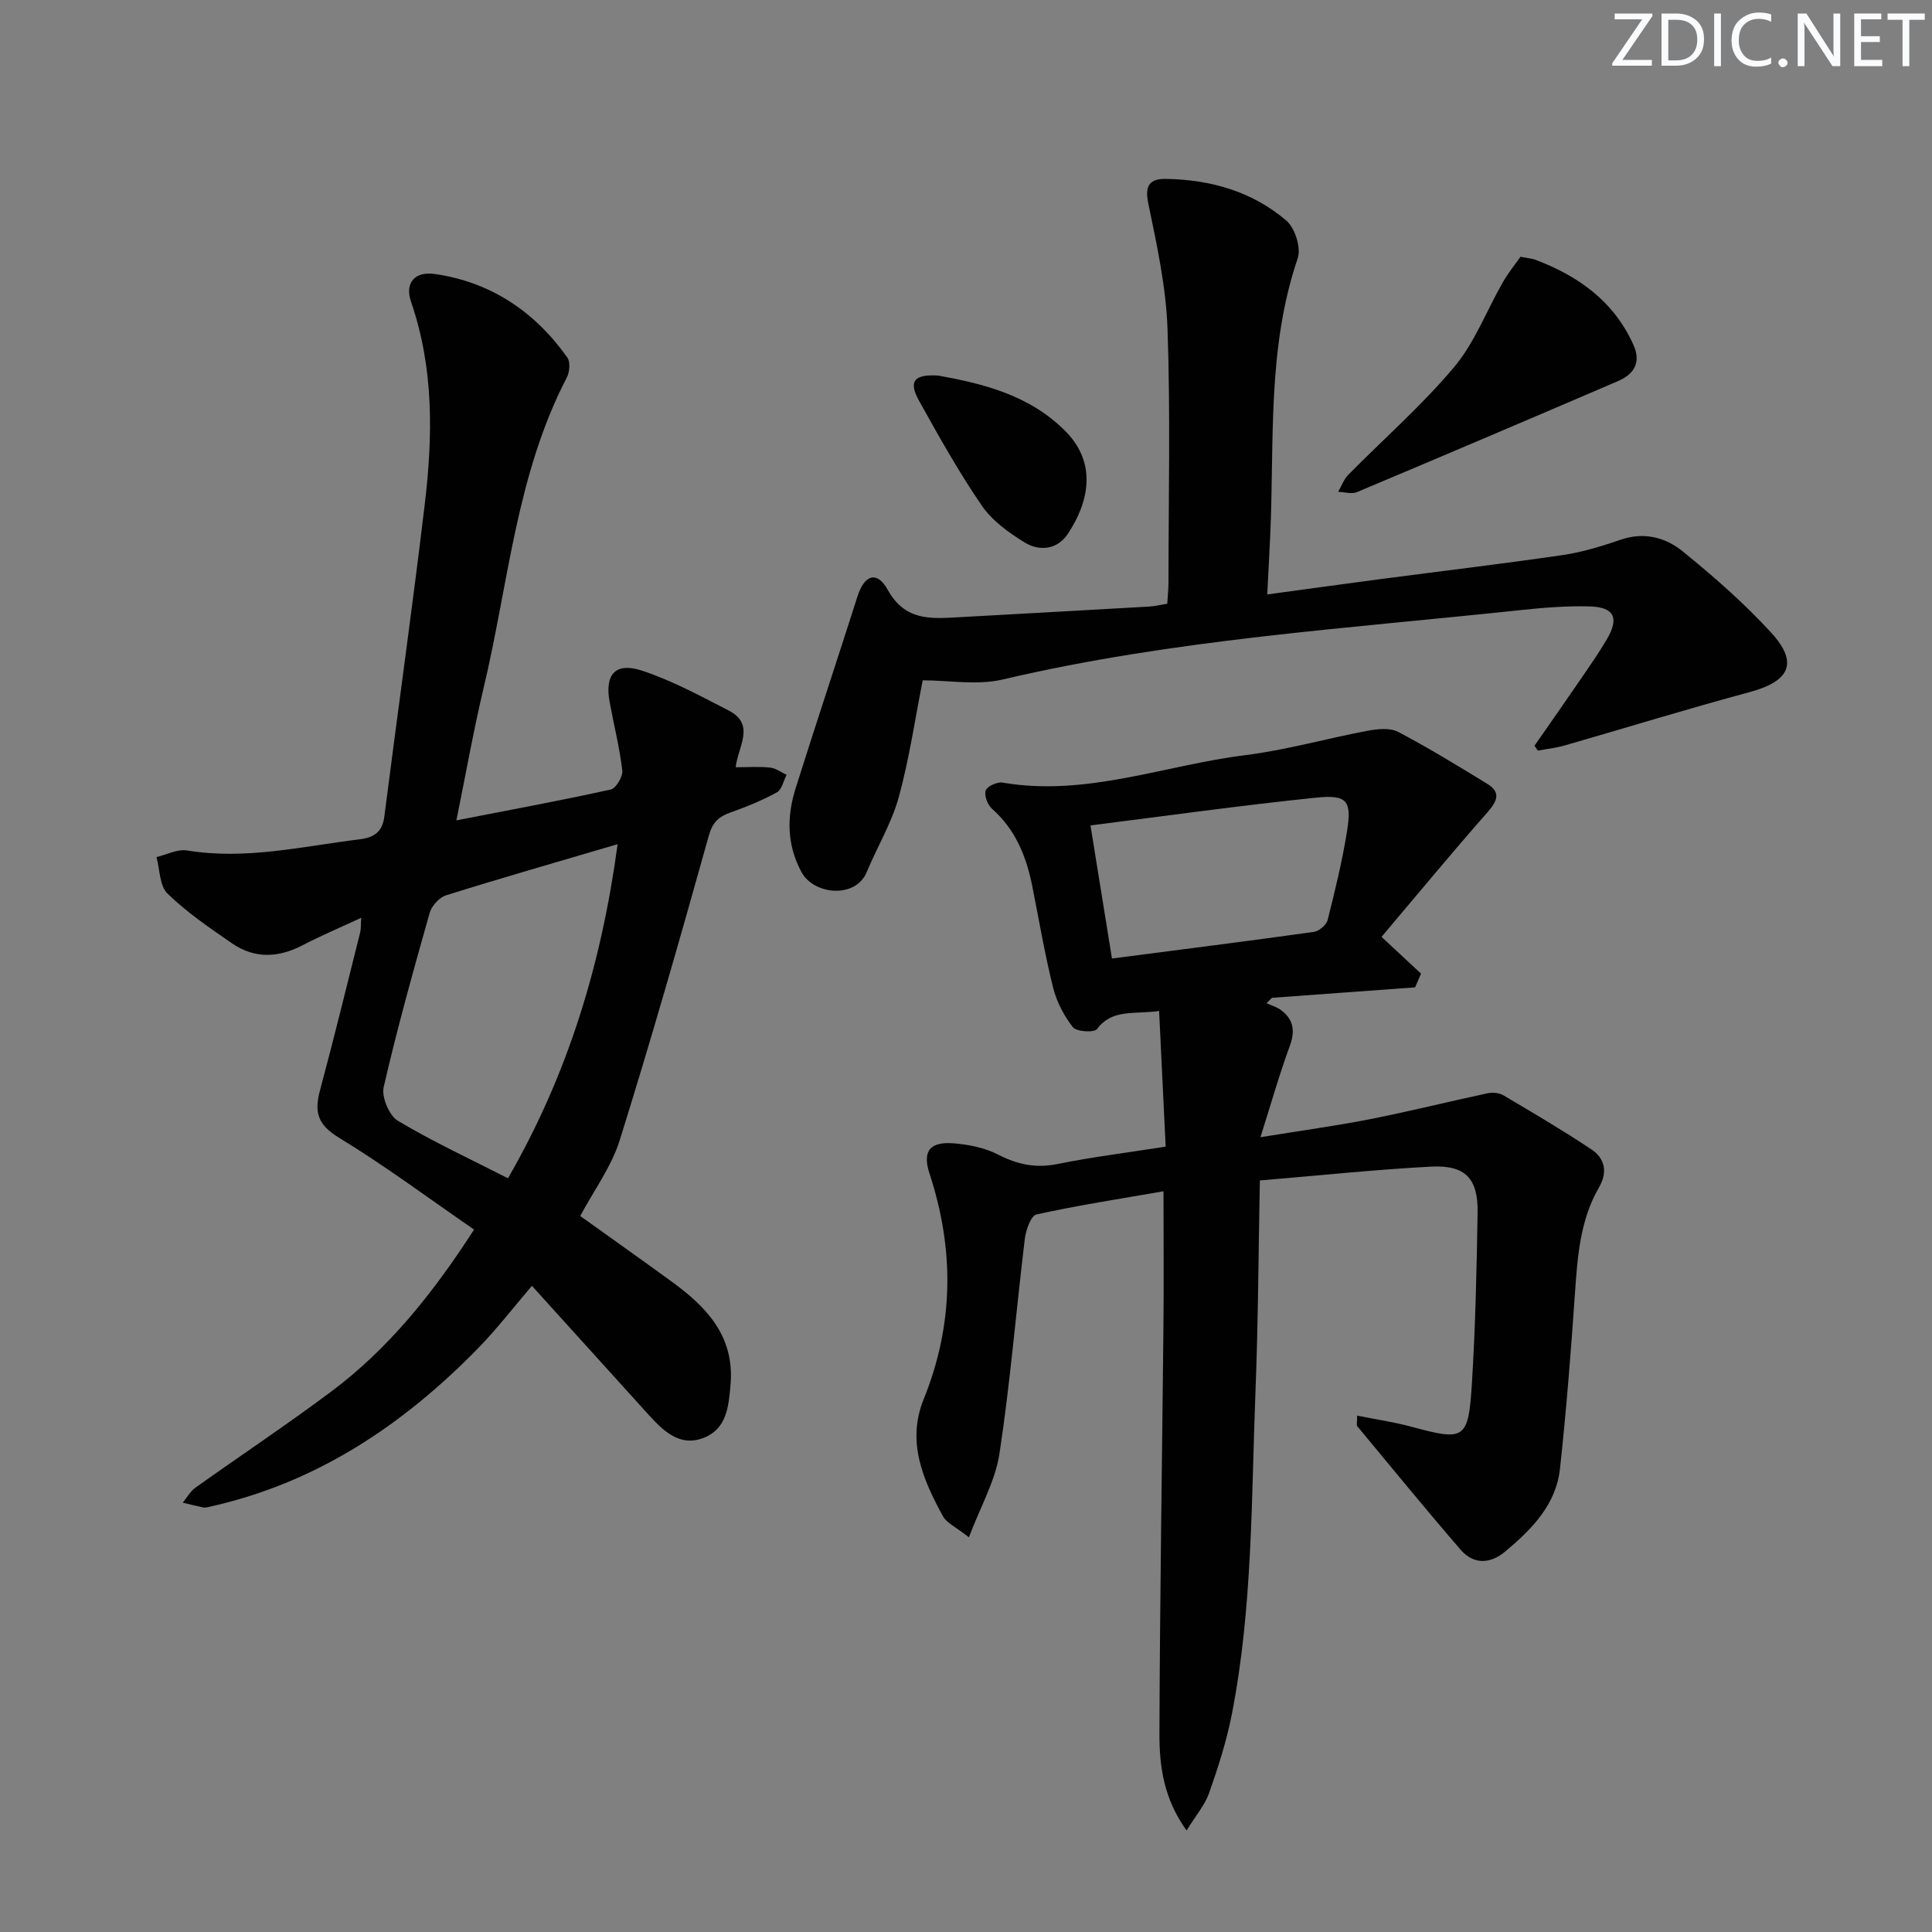 <svg enable-background="new 0 0 400 400" viewBox="0 0 400 400" xmlns="http://www.w3.org/2000/svg"><rect x="0" y="0" width="400" height="400" fill="#808080" stroke="none"/><g fill="#fafbfc"><path d="m342.2 3.2-6.3 9.2h6.1v1.2h-8.2v-.5l6.2-9.1h-5.7v-1.2h7.8v.4z"/><path d="m344 13.7v-10.9h3.1c1.6 0 3 .5 4.1 1.4 1.1 1 1.6 2.2 1.6 3.9s-.5 3-1.6 4-2.5 1.5-4.2 1.5h-3zm1.4-9.6v8.4h1.6c1.4 0 2.5-.4 3.2-1.1.8-.8 1.2-1.8 1.2-3.2s-.4-2.4-1.2-3.1-1.8-1-3.1-1z"/><path d="m356.3 2.8v10.9h-1.4v-10.9z"/><path d="m366.6 13.2c-.8.4-1.8.6-3 .6-1.6 0-2.8-.5-3.7-1.5s-1.4-2.3-1.4-3.9c0-1.7.5-3.2 1.6-4.2s2.4-1.6 4-1.6c1 0 1.9.1 2.6.4v1.5c-.8-.4-1.6-.6-2.6-.6-1.2 0-2.2.4-3 1.2s-1.1 1.9-1.1 3.3c0 1.3.4 2.3 1.1 3.1s1.6 1.1 2.8 1.1c1.1 0 2-.2 2.8-.7v1.3z"/><path d="m368.2 13c0-.3.1-.5.3-.6.2-.2.4-.3.6-.3.3 0 .5.1.7.3s.3.4.3.6-.1.5-.3.6c-.2.2-.4.3-.7.3s-.5-.1-.6-.3c-.2-.2-.3-.4-.3-.6z"/><path d="m381.1 13.7h-1.7l-5.5-8.4c-.2-.2-.3-.5-.4-.7 0 .2.1.8.1 1.5v7.6h-1.4v-10.9h1.8l5.3 8.3c.3.4.4.6.4.8 0-.3-.1-.8-.1-1.6v-7.5h1.4v10.9z"/><path d="m389.7 13.7h-5.8v-10.9h5.6v1.2h-4.2v3.5h3.9v1.2h-3.9v3.7h4.4z"/><path d="m398.4 4.1h-3.1v9.6h-1.4v-9.6h-3.1v-1.3h7.7v1.3z"/></g><path d="m286.03 193.97c3.49 3.25 5.84 5.43 8.18 7.61-.41.95-.82 1.89-1.23 2.84-9.88.72-19.76 1.44-29.64 2.17-.37.37-.74.74-1.11 1.11 1.01.47 2.15.79 3.02 1.45 2.6 1.96 2.92 4.33 1.77 7.46-2.1 5.69-3.75 11.55-6.06 18.84 8.58-1.4 15.7-2.36 22.75-3.75 8.13-1.6 16.17-3.62 24.27-5.35 1.04-.22 2.42-.1 3.3.43 6.12 3.62 12.26 7.23 18.18 11.17 2.8 1.86 3.45 4.68 1.6 7.88-3.87 6.68-4.44 14.12-4.96 21.63-.84 12.24-1.8 24.48-3.13 36.67-.81 7.42-5.84 12.48-11.27 17.05-3.15 2.65-6.6 2.8-9.31-.35-7.27-8.4-14.29-17.01-21.39-25.56-.16-.19-.02-.63-.02-2.18 3.83.77 7.55 1.31 11.16 2.28 11.11 3.01 11.87 2.74 12.6-8.91.73-11.78.99-23.61 1.18-35.41.12-7.09-2.55-9.89-9.69-9.51-11.57.61-23.11 1.84-35.39 2.86-.29 14.68-.34 29.12-.9 43.53-.88 22.4-.57 44.9-4.91 67.03-1.08 5.51-2.82 10.93-4.69 16.24-.89 2.54-2.79 4.72-4.67 7.78-4.76-6.59-5.64-13.36-5.62-20.04.09-28.13.55-56.26.83-84.39.09-9.13.01-18.27.01-27.91-9.07 1.58-17.75 2.91-26.3 4.8-1.14.25-2.19 3.21-2.41 5.03-1.8 14.83-3.01 29.73-5.25 44.49-.86 5.64-3.92 10.95-6.33 17.32-2.7-2.14-4.6-2.94-5.37-4.36-4.14-7.55-7.55-15.43-4.01-24.18 6.27-15.49 6.4-31.01 1.22-46.78-1.52-4.64.09-6.66 5.08-6.24 3.08.26 6.36.9 9.07 2.3 4.02 2.07 7.82 2.89 12.33 1.98 7.13-1.44 14.36-2.34 22.42-3.6-.45-9.33-.9-18.49-1.36-28.09-5.28.75-9.67-.49-12.87 3.75-.58.77-4.25.55-4.98-.39-1.86-2.38-3.38-5.31-4.11-8.24-1.72-6.92-2.91-13.97-4.3-20.97-1.23-6.15-3.47-11.72-8.34-16.02-.92-.81-1.65-2.76-1.3-3.78.3-.88 2.39-1.82 3.5-1.63 17.3 2.97 33.51-3.6 50.21-5.68 8.53-1.06 16.88-3.46 25.35-5.05 2.05-.38 4.63-.66 6.33.23 6.28 3.29 12.34 7.02 18.4 10.72 2.99 1.83 2.1 3.64.05 5.97-7.63 8.69-15.02 17.62-21.89 25.75zm-60.26-23.08c1.58 9.77 2.97 18.44 4.45 27.56 14.56-1.89 28.19-3.61 41.79-5.51 1.08-.15 2.6-1.43 2.86-2.45 1.54-6.09 3.03-12.22 4.02-18.41 1.01-6.31.04-7.6-6.45-6.93-15.29 1.57-30.52 3.71-46.67 5.74z" fill="#010102"/><path d="m94.49 169.85c11.28-2.2 21.66-4.12 31.97-6.39 1.08-.24 2.52-2.69 2.38-3.94-.56-4.76-1.75-9.44-2.62-14.16-1.06-5.73 1.18-8.33 6.73-6.5 6.2 2.05 12.07 5.24 17.91 8.24 5.64 2.9 1.91 7.51 1.46 11.75 2.51 0 4.84-.17 7.12.07 1.18.12 2.28.98 3.41 1.5-.64 1.24-.97 3.06-1.99 3.62-3.03 1.66-6.27 2.99-9.53 4.14-2.5.88-3.79 2.01-4.6 4.91-5.88 21.07-11.9 42.1-18.42 62.97-1.7 5.45-5.3 10.3-8.18 15.7 6.29 4.5 12.63 8.99 18.92 13.57 7.25 5.28 13.06 11.29 12.2 21.37-.39 4.53-.8 9.03-5.41 10.93-5.02 2.07-8.48-1.34-11.59-4.76-7.93-8.74-15.84-17.5-24.12-26.65-3.84 4.48-7.26 8.94-11.15 12.92-15.63 16-33.66 28.03-55.88 32.88-.32.07-.68.16-.99.09-1.43-.3-2.85-.66-4.27-1 .86-1.05 1.55-2.34 2.62-3.1 9.33-6.66 18.89-13 28.06-19.86 11.86-8.86 21.02-20.23 29.63-33.58-9.39-6.47-18.44-13.22-28.03-19.06-4.37-2.66-5.07-5.3-3.88-9.72 2.92-10.87 5.59-21.81 8.33-32.74.19-.76.12-1.58.21-3.03-4.39 2.04-8.35 3.71-12.15 5.69-5 2.61-9.93 2.81-14.59-.4-4.64-3.19-9.35-6.41-13.36-10.3-1.65-1.6-1.58-4.99-2.28-7.56 2.12-.5 4.36-1.7 6.34-1.37 12.1 2 23.82-.85 35.66-2.3 2.97-.36 4.76-1.46 5.17-4.71 2.75-21.56 5.8-43.09 8.37-64.67 1.68-14.09 1.91-28.15-2.84-41.92-1.35-3.91.79-6.35 4.93-5.75 11.62 1.68 20.69 7.79 27.43 17.29.66.93.48 3.03-.12 4.17-10.47 20.15-12.07 42.67-17.21 64.23-2.09 8.78-3.66 17.71-5.64 27.43zm33.38 4.93c-12.42 3.66-24.02 6.98-35.54 10.59-1.4.44-2.97 2.2-3.38 3.66-3.38 11.95-6.73 23.93-9.51 36.03-.48 2.07 1.13 5.91 2.94 6.99 7.21 4.31 14.88 7.86 22.79 11.9 12.49-21.66 19.35-44.38 22.7-69.17z" fill="#010102"/><path d="m317.7 154.4c3.28-4.73 6.59-9.43 9.84-14.18 1.78-2.61 3.59-5.21 5.18-7.93 2.55-4.39 1.49-6.6-3.65-6.74-4.79-.13-9.63.27-14.41.78-35.81 3.82-71.82 6.07-107.05 14.35-5.33 1.25-11.21.17-16.57.17-1.55 7.78-2.75 16.12-4.96 24.19-1.48 5.38-4.48 10.32-6.64 15.52-2.3 5.55-10.94 4.73-13.5 0-3.07-5.68-3.06-11.49-1.21-17.37 4.18-13.27 8.58-26.47 12.81-39.73 1.41-4.43 4.02-5.39 6.26-1.34 3.52 6.34 8.69 6 14.32 5.69 13.28-.74 26.56-1.46 39.84-2.23 1.14-.07 2.26-.35 3.71-.59.09-1.57.25-3.02.25-4.47.01-17.5.42-35.01-.2-52.48-.31-8.71-2.22-17.4-3.99-25.98-.78-3.79.41-5.08 3.69-5.02 9.21.15 17.83 2.6 24.88 8.61 1.8 1.53 3.12 5.66 2.38 7.82-6.38 18.7-4.82 38.1-5.69 57.29-.18 3.93-.39 7.86-.62 12.31 8.21-1.11 15.75-2.16 23.28-3.15 12.67-1.67 25.36-3.17 38.01-5.02 4.07-.6 8.08-1.86 11.99-3.19 4.79-1.63 9.2-.41 12.69 2.41 6.44 5.22 12.75 10.74 18.34 16.84 5.75 6.27 3.88 10.09-4.43 12.33-12.82 3.45-25.51 7.37-38.27 11.04-1.81.52-3.72.73-5.58 1.08-.22-.34-.46-.67-.7-1.01z" fill="#010102"/><path d="m314.8 53.16c1.96.38 2.48.4 2.94.57 8.97 3.36 16.33 8.57 20.42 17.61 1.68 3.73.16 6.13-3.19 7.57-17.98 7.72-35.98 15.39-54.01 22.97-1.1.46-2.6-.01-3.91-.05.68-1.18 1.16-2.57 2.08-3.51 7.33-7.44 15.26-14.37 21.95-22.34 4.26-5.07 6.7-11.67 10.06-17.53 1.16-2.02 2.66-3.86 3.66-5.29z" fill="#010102"/><path d="m194.28 77.76c9.32 1.69 18.91 4.04 26.32 11.53 6.53 6.59 4.92 14.61.44 21.3-2.17 3.24-5.86 3.58-8.9 1.72-3.31-2.02-6.73-4.51-8.88-7.64-4.76-6.96-8.91-14.36-13.01-21.75-2.2-3.99-1.01-5.48 4.03-5.16z" fill="#010102"/></svg>